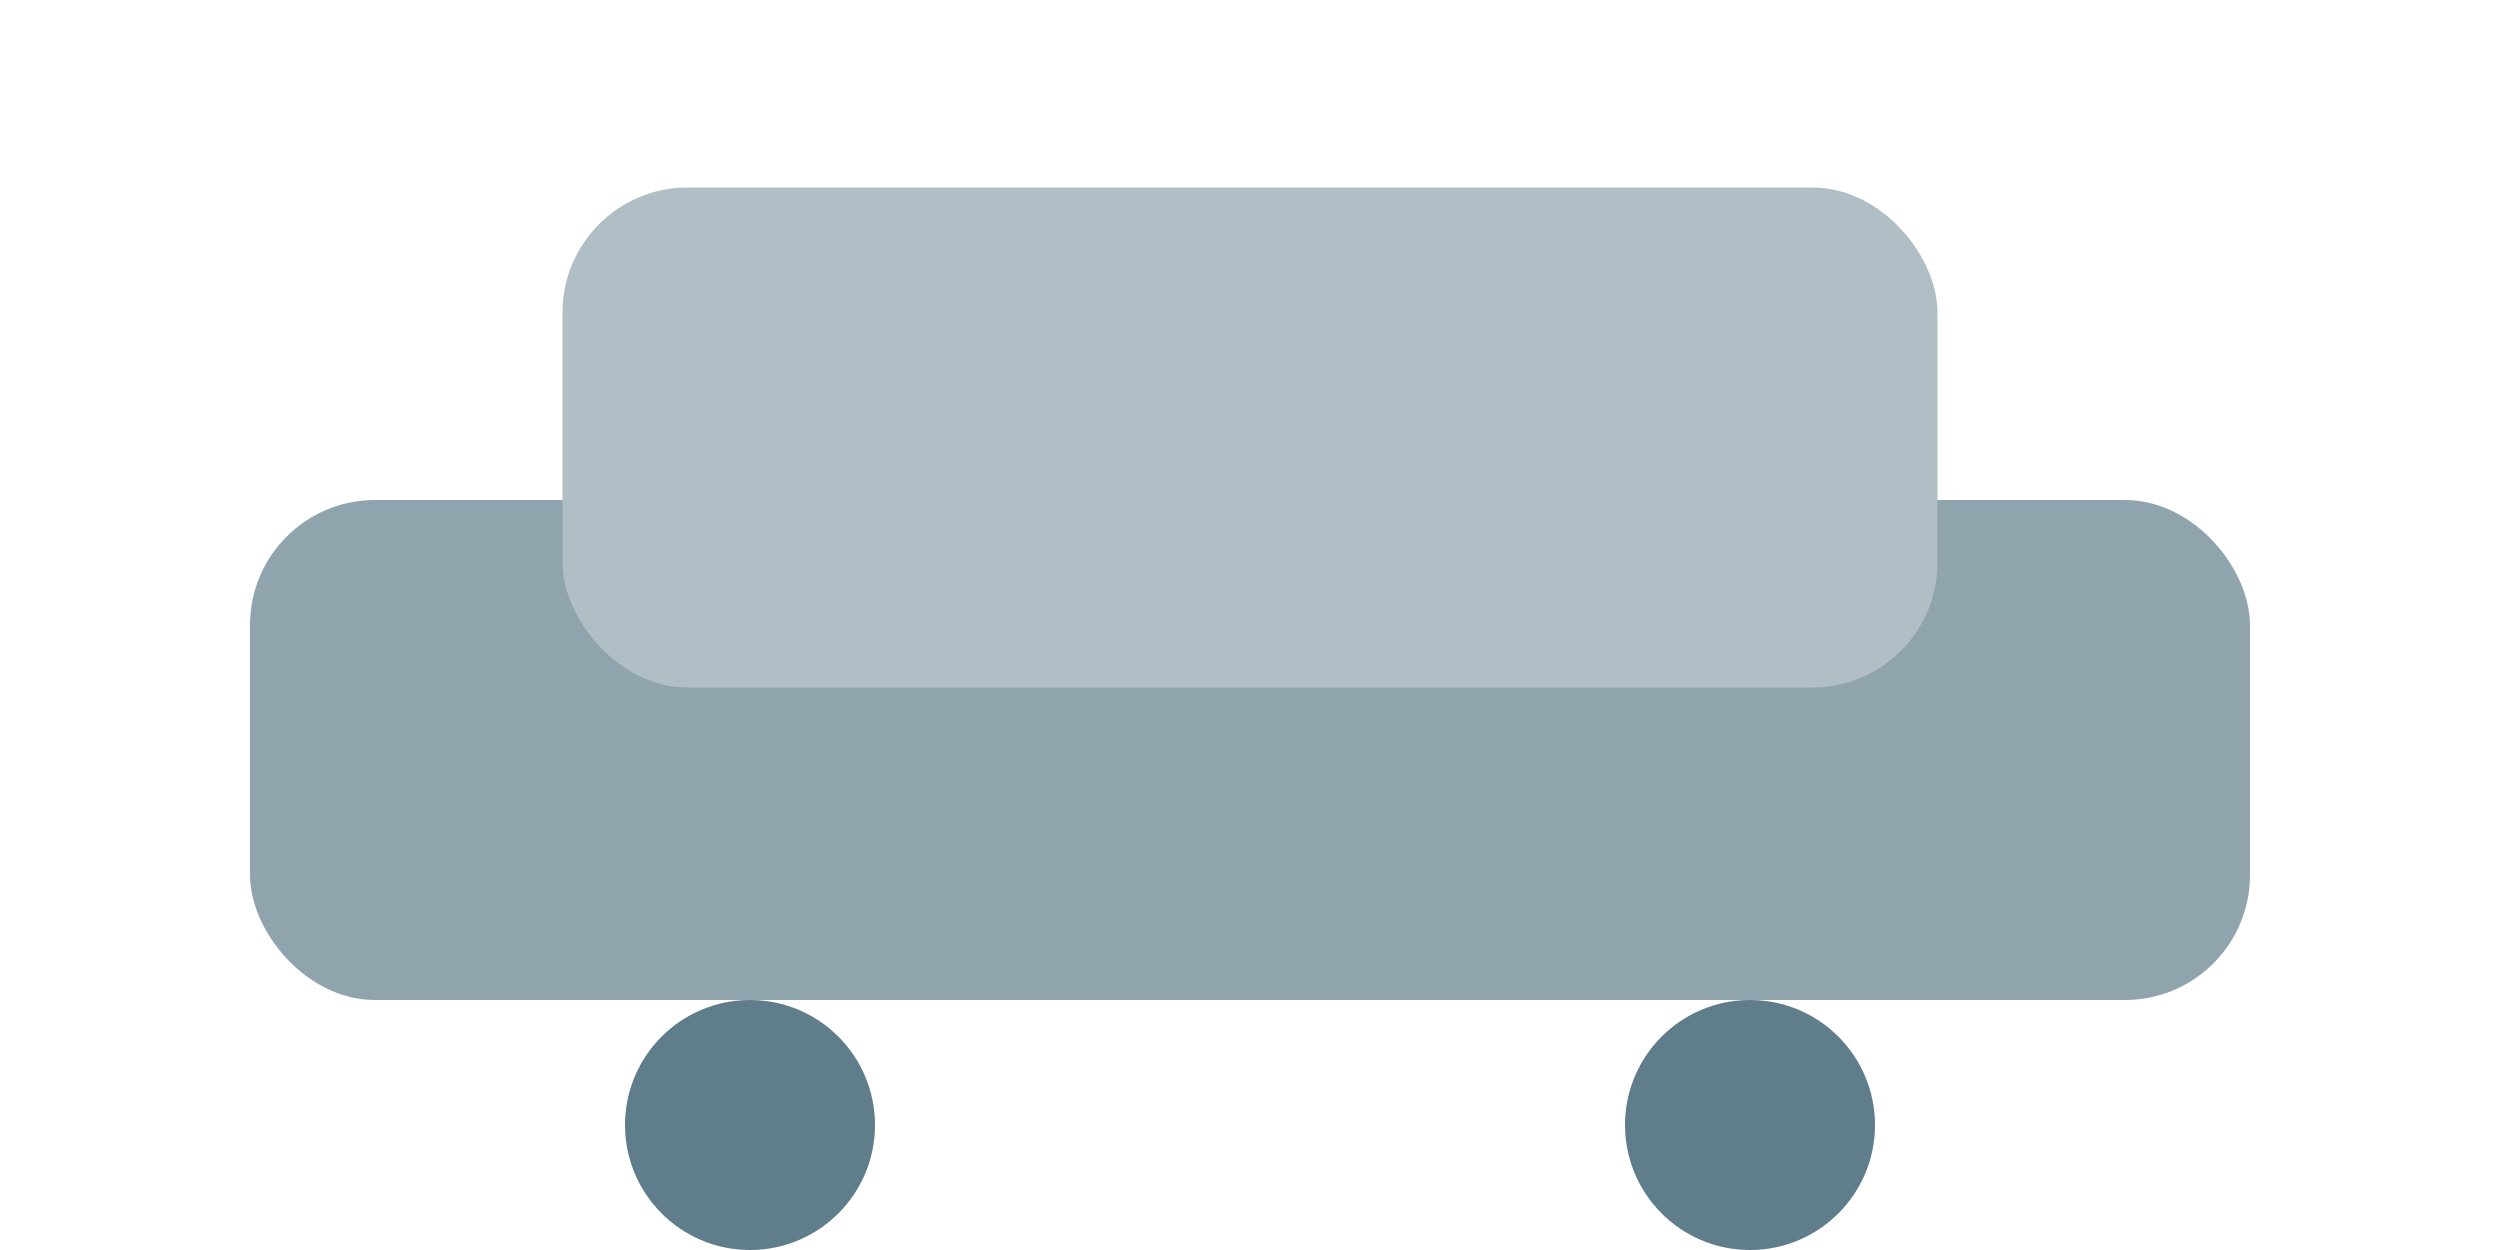 <svg width="40" height="20" viewBox="0 0 40 20" fill="none" xmlns="http://www.w3.org/2000/svg">
  <rect x="4" y="8" width="32" height="8" rx="2" fill="#90A4AE"/>
  <rect x="9" y="3" width="22" height="8" rx="2" fill="#B0BEC5"/>
  <circle cx="12" cy="18" r="2" fill="#607D8B"/>
  <circle cx="28" cy="18" r="2" fill="#607D8B"/>
</svg>